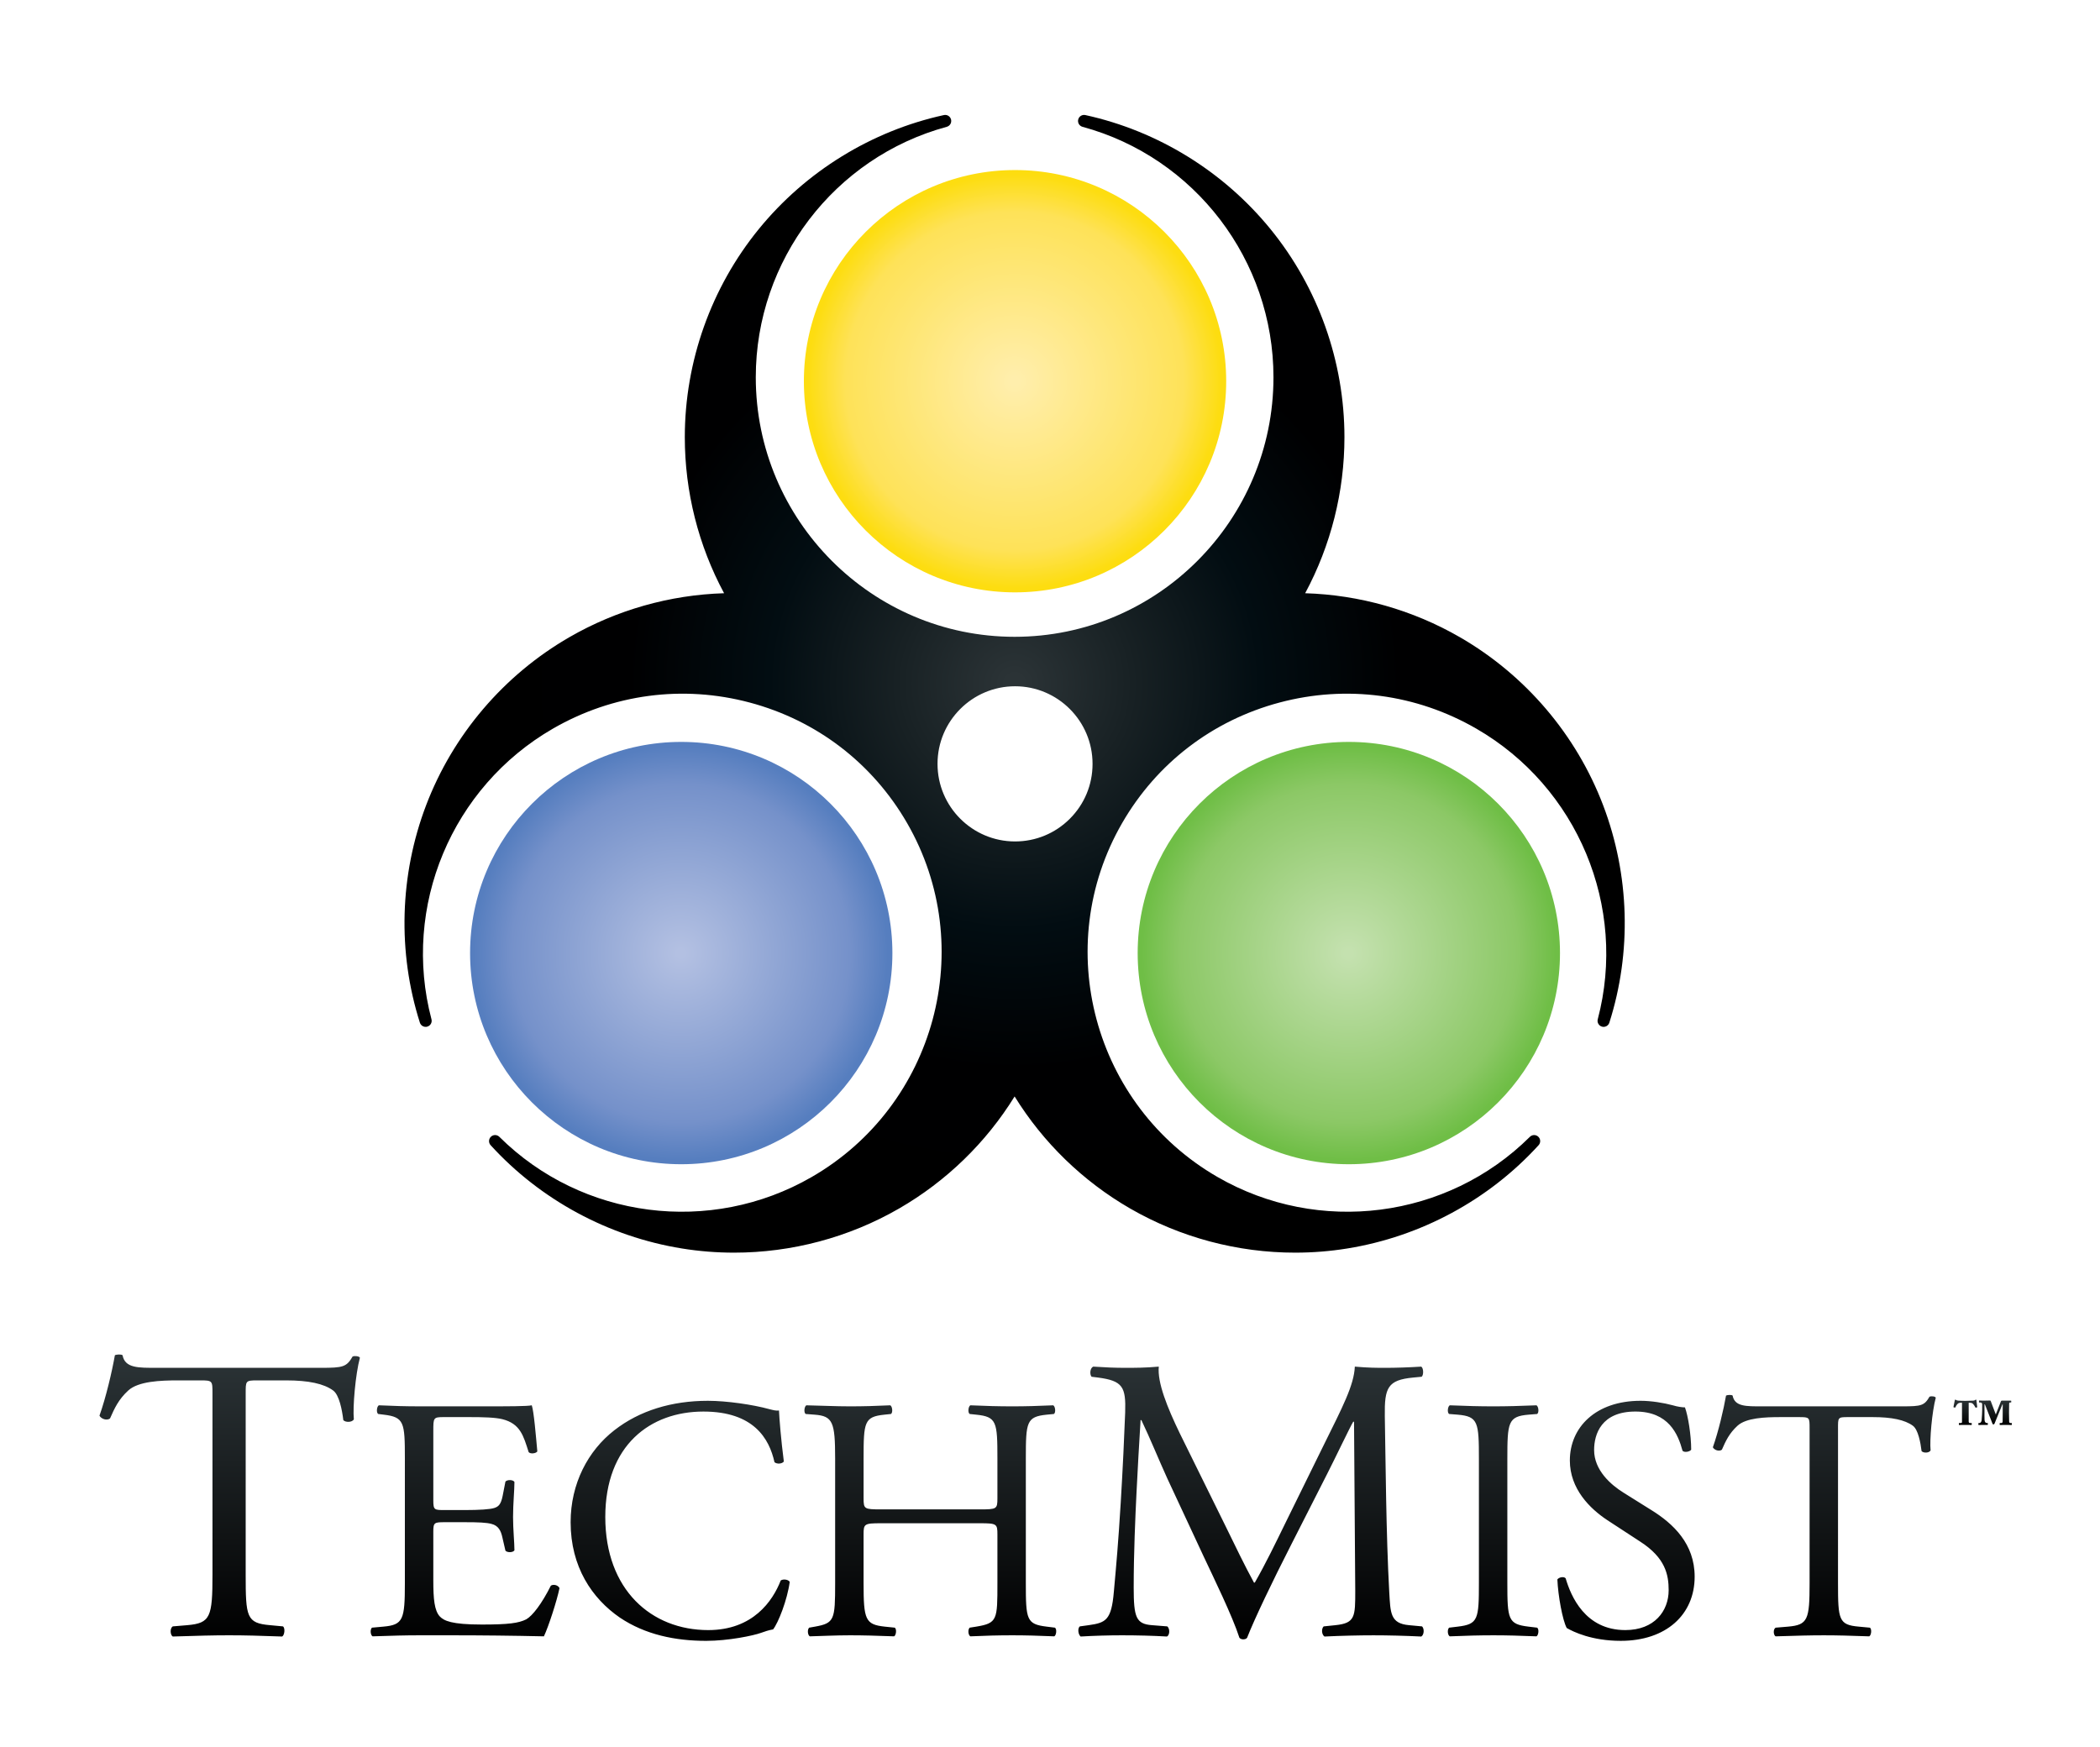 <?xml version="1.0" encoding="utf-8"?>
<!-- Generator: Adobe Illustrator 22.0.1, SVG Export Plug-In . SVG Version: 6.00 Build 0)  -->
<svg version="1.1" id="Layer_1" xmlns="http://www.w3.org/2000/svg" xmlns:xlink="http://www.w3.org/1999/xlink" x="0px" y="0px"
	 viewBox="0 0 342 284.535" style="enable-background:new 0 0 342 284.535;" xml:space="preserve">
<style type="text/css">
	.st0{fill:url(#SVGID_1_);}
	.st1{fill:url(#SVGID_2_);}
	.st2{fill:url(#SVGID_3_);}
	.st3{fill:url(#SVGID_4_);}
	.st4{fill:url(#SVGID_5_);}
	.st5{fill:url(#SVGID_6_);}
</style>
<g>
	
		<linearGradient id="SVGID_1_" gradientUnits="userSpaceOnUse" x1="165.729" y1="267.254" x2="165.729" y2="220.615">
		<stop  offset="0" style="stop-color:#000000"/>
		<stop  offset="0.985" style="stop-color:#2B3336"/>
		<stop  offset="1" style="stop-color:#2B3336"/>
	</linearGradient>
	<path class="st0" d="M40.013,227.076c0-2.179-0.066-2.244,1.913-2.244h4.683
		c3.628,0,6.134,0.528,7.652,1.65c0.989,0.726,1.451,3.169,1.649,4.819
		c0.33,0.396,1.451,0.396,1.715-0.132c-0.198-1.98,0.264-7.327,0.989-10.033
		c-0.132-0.264-0.858-0.33-1.187-0.198c-0.989,1.716-1.583,1.848-5.145,1.848
		H25.568c-3.034,0-5.211,0.066-5.607-2.046c-0.198-0.198-1.055-0.132-1.253,0
		c-0.462,2.64-1.451,6.865-2.507,9.834c0.264,0.528,1.187,0.858,1.715,0.462
		c0.726-1.65,1.385-3.102,2.968-4.554c1.649-1.518,5.277-1.65,8.113-1.65
		h3.628c1.979,0,1.979,0.066,1.979,2.112V256.449c0,6.931-0.33,7.921-4.09,8.251
		l-2.374,0.198c-0.528,0.33-0.396,1.453,0,1.65
		c4.221-0.132,6.53-0.198,9.168-0.198c2.639,0,4.881,0.066,8.641,0.198
		c0.396-0.198,0.528-1.386,0.132-1.65l-2.111-0.198
		c-3.826-0.33-3.958-1.32-3.958-8.251V227.076L40.013,227.076z M65.936,257.875
		c0,5.933-0.282,6.78-3.501,7.063l-1.863,0.17
		c-0.339,0.339-0.226,1.243,0.113,1.412c3.331-0.113,5.251-0.169,7.679-0.169
		h5.082c5.025,0,10.05,0.056,15.132,0.169c0.734-1.525,2.145-5.876,2.541-7.853
		c-0.226-0.509-1.016-0.678-1.412-0.396c-1.468,2.938-2.992,4.915-4.008,5.481
		c-1.242,0.622-2.88,0.847-7.227,0.847c-4.969,0-6.154-0.622-6.831-1.3
		c-0.904-0.96-1.073-2.881-1.073-5.876v-7.967c0-1.469,0.17-1.526,1.863-1.526
		h3.275c2.202,0,3.557,0.057,4.348,0.283c1.129,0.283,1.524,1.13,1.75,2.147
		l0.508,2.203c0.282,0.339,1.242,0.339,1.468-0.057
		c0-1.243-0.226-3.39-0.226-5.424c0-2.147,0.226-4.351,0.226-5.707
		c-0.226-0.395-1.185-0.395-1.468-0.056l-0.451,2.316
		c-0.282,1.413-0.678,1.752-1.355,1.978c-0.678,0.226-2.428,0.339-4.799,0.339
		h-3.275c-1.694,0-1.863,0-1.863-1.582v-11.3c0-2.147,0-2.26,1.694-2.26h4.065
		c2.484,0,4.291,0.056,5.476,0.339c2.936,0.734,3.445,2.712,4.292,5.368
		c0.282,0.339,1.185,0.226,1.411-0.113c-0.226-2.486-0.564-6.554-0.903-7.515
		c-0.678,0.17-4.009,0.17-7.623,0.17H68.363c-2.315,0-4.235-0.057-6.662-0.17
		c-0.339,0.17-0.451,1.187-0.113,1.413l0.904,0.113
		c3.331,0.396,3.444,1.243,3.444,7.119V257.875L65.936,257.875z M92.93,247.93
		c0,7.289,3.5,12.43,8.018,15.538c4.122,2.768,8.977,3.785,14.059,3.785
		c3.614,0,7.679-0.847,8.921-1.299c0.621-0.226,1.299-0.452,1.976-0.565
		c0.847-1.073,2.315-4.802,2.71-7.74c-0.226-0.396-1.073-0.509-1.468-0.226
		c-1.298,3.334-4.517,8.079-11.801,8.079c-9.26,0-16.769-6.554-16.769-18.419
		c0-11.695,7.34-17.176,15.979-17.176c8.187,0,10.728,4.407,11.575,8.249
		c0.395,0.339,1.242,0.283,1.525-0.113c-0.451-3.446-0.734-7.006-0.791-8.306
		c-0.508,0.057-0.903-0.056-1.581-0.226c-2.653-0.734-6.945-1.356-9.994-1.356
		c-5.872,0-11.123,1.582-15.245,4.802C95.753,236.291,92.93,241.659,92.93,247.93
		L92.93,247.93z M159.612,248.1c2.711,0,2.824,0.113,2.824,1.808v7.967
		c0,5.933,0,6.498-3.445,7.063l-1.073,0.17c-0.339,0.339-0.226,1.243,0.113,1.412
		c2.484-0.113,4.517-0.169,6.832-0.169c2.202,0,4.122,0.056,6.832,0.169
		c0.339-0.169,0.451-1.186,0.113-1.412l-1.355-0.17
		c-3.275-0.396-3.388-1.13-3.388-7.063v-20.34c0-5.933,0.113-6.78,3.388-7.119
		l1.185-0.113c0.339-0.226,0.226-1.243-0.113-1.413
		c-2.541,0.113-4.461,0.17-6.662,0.17c-2.315,0-4.235-0.057-6.832-0.17
		c-0.339,0.17-0.452,1.187-0.113,1.413l1.073,0.113
		c3.332,0.339,3.445,1.186,3.445,7.119v6.498c0,1.752-0.113,1.808-2.824,1.808
		h-16.148c-2.71,0-2.823-0.056-2.823-1.808v-6.498c0-5.933,0.113-6.78,3.387-7.119
		l1.073-0.113c0.339-0.226,0.226-1.243-0.113-1.413
		c-2.428,0.113-4.348,0.17-6.55,0.17c-2.428,0-4.348-0.113-7.115-0.17
		c-0.339,0.17-0.451,1.187-0.113,1.413l1.468,0.113
		c2.936,0.226,3.331,1.186,3.331,7.119v20.34c0,5.933-0.113,6.498-3.274,7.063
		l-0.96,0.17c-0.339,0.339-0.226,1.243,0.113,1.412
		c2.202-0.056,4.121-0.169,6.55-0.169c2.202,0,4.121,0.056,7.171,0.169
		c0.339-0.169,0.451-1.186,0.113-1.412l-1.638-0.17
		c-3.162-0.339-3.444-1.13-3.444-7.063v-7.967c0-1.695,0.113-1.808,2.823-1.808
		H159.612L159.612,248.1z M192.149,233.479c-2.045-4.224-3.694-8.317-3.43-10.891
		c-2.177,0.198-3.958,0.198-5.475,0.198c-1.649,0-3.232-0.066-5.211-0.198
		c-0.528,0.264-0.593,1.254-0.264,1.65l1.055,0.132
		c4.024,0.528,4.552,1.518,4.42,5.676c-0.132,3.631-0.395,9.241-0.726,14.72
		c-0.395,6.535-0.726,10.165-1.121,14.522c-0.395,4.62-1.319,5.016-4.089,5.412
		l-1.451,0.198c-0.396,0.33-0.264,1.32,0.132,1.65
		c2.243-0.132,4.617-0.198,6.728-0.198c2.507,0,5.079,0.066,7.322,0.198
		c0.462-0.198,0.528-1.254,0.066-1.65l-2.506-0.198
		c-2.573-0.198-2.968-1.255-2.968-6.139c0-5.61,0.264-11.485,0.462-15.511
		c0.198-3.829,0.396-7.657,0.66-11.749h0.132
		c1.451,3.036,2.836,6.468,4.221,9.505l5.937,12.739
		c1.517,3.234,4.683,9.703,5.804,13.201c0.132,0.198,0.462,0.264,0.594,0.264
		c0.264,0,0.528-0.066,0.66-0.264c1.187-3.036,4.155-9.241,7.124-15.049
		l5.871-11.551c1.319-2.574,3.826-7.855,4.287-8.581h0.132l0.198,27.525
		c0,4.224,0,5.28-3.232,5.611l-1.913,0.198c-0.396,0.396-0.33,1.32,0.132,1.65
		c2.705-0.132,5.673-0.198,7.981-0.198c2.375,0,5.079,0.066,7.783,0.198
		c0.462-0.264,0.528-1.254,0.132-1.65l-2.111-0.198
		c-3.1-0.265-3.034-2.046-3.232-5.347c-0.528-9.505-0.593-21.716-0.726-28.713
		c-0.066-4.621,0.462-5.875,4.617-6.271l1.385-0.132
		c0.33-0.265,0.33-1.386-0.066-1.65c-2.044,0.132-4.222,0.198-5.871,0.198
		c-1.319,0-2.704,0-4.947-0.198c-0.132,3.036-2.044,6.666-5.013,12.673
		l-6.2,12.607c-1.649,3.366-3.298,6.799-5.079,9.901h-0.132
		c-1.583-2.904-3.034-5.94-4.552-9.043L192.149,233.479L192.149,233.479z
		 M240.851,257.762c0,5.989-0.113,6.78-3.444,7.176l-1.412,0.17
		c-0.339,0.339-0.226,1.243,0.113,1.412c2.824-0.113,4.743-0.169,7.115-0.169
		c2.259,0,4.178,0.056,7.001,0.169c0.339-0.169,0.452-1.186,0.113-1.412
		l-1.411-0.17c-3.331-0.396-3.444-1.186-3.444-7.176v-20.114
		c0-5.989,0.113-6.95,3.444-7.232l1.411-0.113
		c0.339-0.226,0.226-1.243-0.113-1.413c-2.823,0.113-4.742,0.17-7.001,0.17
		c-2.372,0-4.291-0.057-7.115-0.17c-0.339,0.17-0.451,1.187-0.113,1.413
		l1.412,0.113c3.331,0.283,3.444,1.243,3.444,7.232V257.762L240.851,257.762z
		 M275.987,256.801c0-5.368-3.501-8.645-7.058-10.849l-4.517-2.825
		c-2.089-1.299-4.799-3.672-4.799-6.95c0-2.599,1.186-6.271,6.719-6.271
		c5.42,0,6.945,3.672,7.679,6.384c0.282,0.339,1.185,0.17,1.411-0.169
		c0-2.373-0.508-5.537-1.016-6.893c-0.452,0-1.242-0.114-1.976-0.339
		c-1.469-0.396-3.501-0.734-5.251-0.734c-7.34,0-11.518,4.351-11.518,9.718
		c0,4.633,3.275,7.853,6.098,9.718l5.364,3.503
		c4.121,2.655,4.63,5.424,4.63,7.91c0,3.39-2.315,6.497-7.058,6.497
		c-6.55,0-8.864-5.537-9.711-8.419c-0.226-0.339-1.073-0.226-1.355,0.17
		c0.113,2.656,0.847,6.667,1.524,7.91c1.073,0.622,4.065,2.09,8.808,2.09
		C271.301,267.254,275.987,263.017,275.987,256.801L275.987,256.801z M299.334,232.732
		c0-1.865-0.057-1.921,1.638-1.921h4.008c3.105,0,5.251,0.452,6.55,1.412
		c0.847,0.622,1.242,2.712,1.412,4.125c0.282,0.339,1.242,0.339,1.468-0.113
		c-0.17-1.695,0.226-6.271,0.847-8.588c-0.113-0.226-0.734-0.282-1.016-0.169
		c-0.847,1.469-1.355,1.582-4.404,1.582h-22.867c-2.597,0-4.461,0.056-4.799-1.752
		c-0.17-0.17-0.904-0.113-1.073,0c-0.395,2.26-1.242,5.876-2.145,8.419
		c0.226,0.452,1.016,0.734,1.468,0.396c0.621-1.413,1.185-2.656,2.54-3.899
		c1.412-1.299,4.517-1.412,6.945-1.412h3.105c1.694,0,1.694,0.056,1.694,1.808
		v25.256c0,5.933-0.282,6.78-3.5,7.063l-2.033,0.17
		c-0.452,0.282-0.339,1.243,0,1.412c3.614-0.113,5.59-0.169,7.849-0.169
		c2.258,0,4.178,0.056,7.396,0.169c0.339-0.169,0.451-1.186,0.113-1.412
		l-1.807-0.17c-3.275-0.283-3.388-1.13-3.388-7.063V232.732L299.334,232.732z"/>
	<g>
		
			<linearGradient id="SVGID_2_" gradientUnits="userSpaceOnUse" x1="322.89" y1="232.095" x2="322.89" y2="227.966">
			<stop  offset="0" style="stop-color:#000000"/>
			<stop  offset="0.985" style="stop-color:#2B3336"/>
			<stop  offset="1" style="stop-color:#2B3336"/>
		</linearGradient>
		<path class="st1" d="M319.525,228.474c-0.11,0-0.364-0.011-0.53,0.055
			c-0.221,0.1-0.397,0.353-0.541,0.674c0,0.055-0.044,0.066-0.077,0.055
			l-0.21-0.044c-0.033-0.011-0.033-0.033-0.033-0.055
			c0.055-0.332,0.21-1.049,0.221-1.104c0.011-0.067,0.044-0.088,0.077-0.088
			c0.044,0,0.066,0.011,0.099,0.044c0.044,0.033,0.221,0.11,0.43,0.121
			c0.276,0.011,0.64,0.033,1.103,0.033c0.43,0,0.938-0.022,1.236-0.033
			c0.199,0,0.364-0.077,0.419-0.132c0.022-0.022,0.044-0.033,0.088-0.033
			s0.055,0.022,0.066,0.088l0.132,1.125c0,0.033-0.022,0.044-0.055,0.055
			l-0.177,0.033c-0.044,0.011-0.066-0.011-0.088-0.055
			c-0.055-0.143-0.287-0.53-0.485-0.652c-0.176-0.099-0.474-0.088-0.585-0.088
			v1.457c0,0.067-0.011,1.535,0,1.623c0.022,0.143,0.066,0.221,0.199,0.221h0.243
			c0.033,0,0.055,0.022,0.055,0.066v0.209c0,0.033-0.011,0.044-0.055,0.044
			c-0.055,0-0.585-0.011-1.015-0.011c-0.342,0-0.894,0.011-0.96,0.011
			c-0.055,0-0.066-0.011-0.066-0.055v-0.199c0-0.044,0.011-0.066,0.055-0.066h0.254
			c0.121,0,0.188-0.055,0.199-0.122V228.474z M322.195,231.852
			c0-0.033,0.011-0.078,0.044-0.078h0.132c0.188,0,0.32-0.232,0.353-0.431
			c0.055-0.419,0.088-1.567,0.088-1.722v-0.883c0-0.221-0.121-0.309-0.309-0.309
			h-0.177c-0.022,0-0.033-0.011-0.033-0.055v-0.199c0-0.044,0.022-0.066,0.044-0.066
			c0.044,0,0.386,0.022,0.695,0.022c0.419,0,0.827-0.022,0.993-0.022
			c0.121,0,0.154,0.011,0.188,0.11l0.816,2.164l0.838-2.152
			c0.033-0.078,0.088-0.1,0.132-0.1h1.456c0.055,0,0.088,0.011,0.088,0.044
			v0.177c0,0.066-0.011,0.077-0.044,0.077h-0.11c-0.165,0-0.188,0.1-0.188,0.232
			c0,0.088-0.022,1.347-0.022,1.457c0,0.121,0.022,1.248,0.022,1.358
			c0,0.177,0.055,0.298,0.188,0.298h0.21c0.044,0,0.044,0.022,0.044,0.066v0.188
			c0,0.044,0,0.066-0.055,0.066c-0.077,0-0.563-0.011-0.96-0.011
			c-0.331,0-0.86,0.011-0.916,0.011c-0.044,0-0.055-0.022-0.055-0.066v-0.177
			c0-0.044,0.011-0.078,0.055-0.078h0.221c0.121,0,0.188-0.088,0.21-0.199
			c0.011-0.1,0.011-1.281,0.011-1.38v-1.479h-0.044l-1.291,3.157
			c-0.033,0.055-0.088,0.132-0.143,0.132c-0.077,0-0.143-0.022-0.177-0.099
			l-1.247-3.179h-0.066v1.291c0,0.078-0.011,0.994,0.011,1.259
			c0.022,0.309,0.154,0.497,0.364,0.497h0.132c0.033,0,0.044,0.033,0.044,0.078
			v0.177c0,0.044-0.011,0.055-0.055,0.055h-0.706
			c-0.177,0-0.673,0.011-0.728,0.011c-0.055-0.011-0.044,0-0.055-0.066V231.852z"/>
	</g>
</g>
<g>
	<radialGradient id="SVGID_3_" cx="165.24" cy="111.372" r="96.067" gradientUnits="userSpaceOnUse">
		<stop  offset="0" style="stop-color:#2B3336"/>
		<stop  offset="0.015" style="stop-color:#2B3336"/>
		<stop  offset="0.2" style="stop-color:#182124"/>
		<stop  offset="0.416" style="stop-color:#020D12"/>
		<stop  offset="0.654" style="stop-color:#000001"/>
		<stop  offset="0.95" style="stop-color:#000000"/>
		<stop  offset="1" style="stop-color:#000000"/>
	</radialGradient>
	<path class="st2" d="M261.088,131.174c-4.371-11.498-12.656-21.223-23.328-27.385
		c-7.684-4.438-16.364-6.901-25.205-7.166c4.19-7.79,6.397-16.54,6.397-25.414
		c0-12.324-4.278-24.362-12.048-33.898
		c-7.659-9.399-18.364-15.994-30.144-18.569c-0.521-0.114-1.038,0.208-1.166,0.727
		c-0.127,0.518,0.182,1.044,0.697,1.184c18.313,4.977,31.103,21.752,31.103,40.795
		c0,23.309-18.911,42.272-42.155,42.272c-23.244,0-42.154-18.963-42.154-42.272
		c0-19.043,12.79-35.818,31.104-40.795c0.515-0.14,0.824-0.665,0.697-1.184
		c-0.127-0.518-0.644-0.842-1.166-0.727c-11.78,2.576-22.485,9.17-30.144,18.569
		c-7.77,9.535-12.049,21.573-12.049,33.898c0,8.874,2.207,17.625,6.397,25.414
		c-8.84,0.265-17.521,2.729-25.206,7.166
		c-10.672,6.162-18.956,15.887-23.328,27.385
		c-4.309,11.333-4.667,23.902-1.008,35.392c0.162,0.509,0.701,0.796,1.212,0.646
		c0.513-0.149,0.813-0.68,0.676-1.196c-4.847-18.35,3.284-37.816,19.774-47.337
		c9.778-5.646,21.163-7.156,32.058-4.251c10.894,2.904,19.994,9.874,25.624,19.626
		c11.621,20.133,4.656,45.994-15.527,57.648
		c-16.49,9.521-37.411,6.831-50.877-6.542c-0.379-0.376-0.988-0.382-1.374-0.012
		c-0.385,0.369-0.406,0.978-0.047,1.373c8.12,8.914,19.183,14.889,31.151,16.824
		c2.82,0.456,5.661,0.681,8.497,0.681c9.377-0,18.687-2.462,26.881-7.193
		c7.684-4.437,14.158-10.724,18.808-18.248
		c4.65,7.523,11.123,13.81,18.808,18.248c8.194,4.731,17.503,7.193,26.881,7.193
		c2.836,0,5.678-0.225,8.497-0.681c11.968-1.934,23.031-7.909,31.151-16.824
		c0.359-0.395,0.339-1.004-0.047-1.373c-0.385-0.369-0.995-0.364-1.374,0.012
		c-13.466,13.373-34.387,16.063-50.876,6.542
		c-20.184-11.655-27.15-37.516-15.527-57.648
		c5.629-9.752,14.729-16.722,25.623-19.626c10.895-2.904,22.28-1.395,32.058,4.251
		c16.489,9.52,24.621,28.986,19.774,47.338c-0.136,0.516,0.164,1.046,0.676,1.196
		c0.512,0.149,1.05-0.137,1.212-0.646
		C265.755,155.077,265.398,142.507,261.088,131.174z M177.929,124.413v0.025
		c-0.003,3.372-1.319,6.542-3.705,8.924c-2.384,2.379-5.55,3.689-8.917,3.689
		c-0.004,0-0.008,0-0.012,0c-6.96-0.006-12.618-5.675-12.612-12.638v-0.024
		c0.006-6.958,5.668-12.613,12.624-12.613c0.004,0,0.008,0,0.012,0
		C172.278,111.783,177.935,117.451,177.929,124.413z"/>
	
		<radialGradient id="SVGID_4_" cx="-243.137" cy="159.941" r="36.517" gradientTransform="matrix(0.942 0 0 0.942 339.914 4.591)" gradientUnits="userSpaceOnUse">
		<stop  offset="0.02" style="stop-color:#B3C0E2"/>
		<stop  offset="0.8" style="stop-color:#7591CA"/>
		<stop  offset="0.98" style="stop-color:#567EBF"/>
	</radialGradient>
	<ellipse class="st3" cx="110.944" cy="155.232" rx="34.389" ry="34.393"/>
	
		<radialGradient id="SVGID_5_" cx="-127.687" cy="159.941" r="36.517" gradientTransform="matrix(0.942 0 0 0.942 339.914 4.591)" gradientUnits="userSpaceOnUse">
		<stop  offset="0.02" style="stop-color:#C4E1AF"/>
		<stop  offset="0.8" style="stop-color:#8CC866"/>
		<stop  offset="0.98" style="stop-color:#6FBE46"/>
	</radialGradient>
	<ellipse class="st4" cx="219.667" cy="155.232" rx="34.389" ry="34.393"/>
	
		<radialGradient id="SVGID_6_" cx="-185.411" cy="61.047" r="36.517" gradientTransform="matrix(0.942 0 0 0.942 339.914 4.591)" gradientUnits="userSpaceOnUse">
		<stop  offset="0.02" style="stop-color:#FFEEAC"/>
		<stop  offset="0.8" style="stop-color:#FEE258"/>
		<stop  offset="0.98" style="stop-color:#FDDD10"/>
	</radialGradient>
	<ellipse class="st5" cx="165.306" cy="62.089" rx="34.389" ry="34.393"/>
</g>
</svg>

